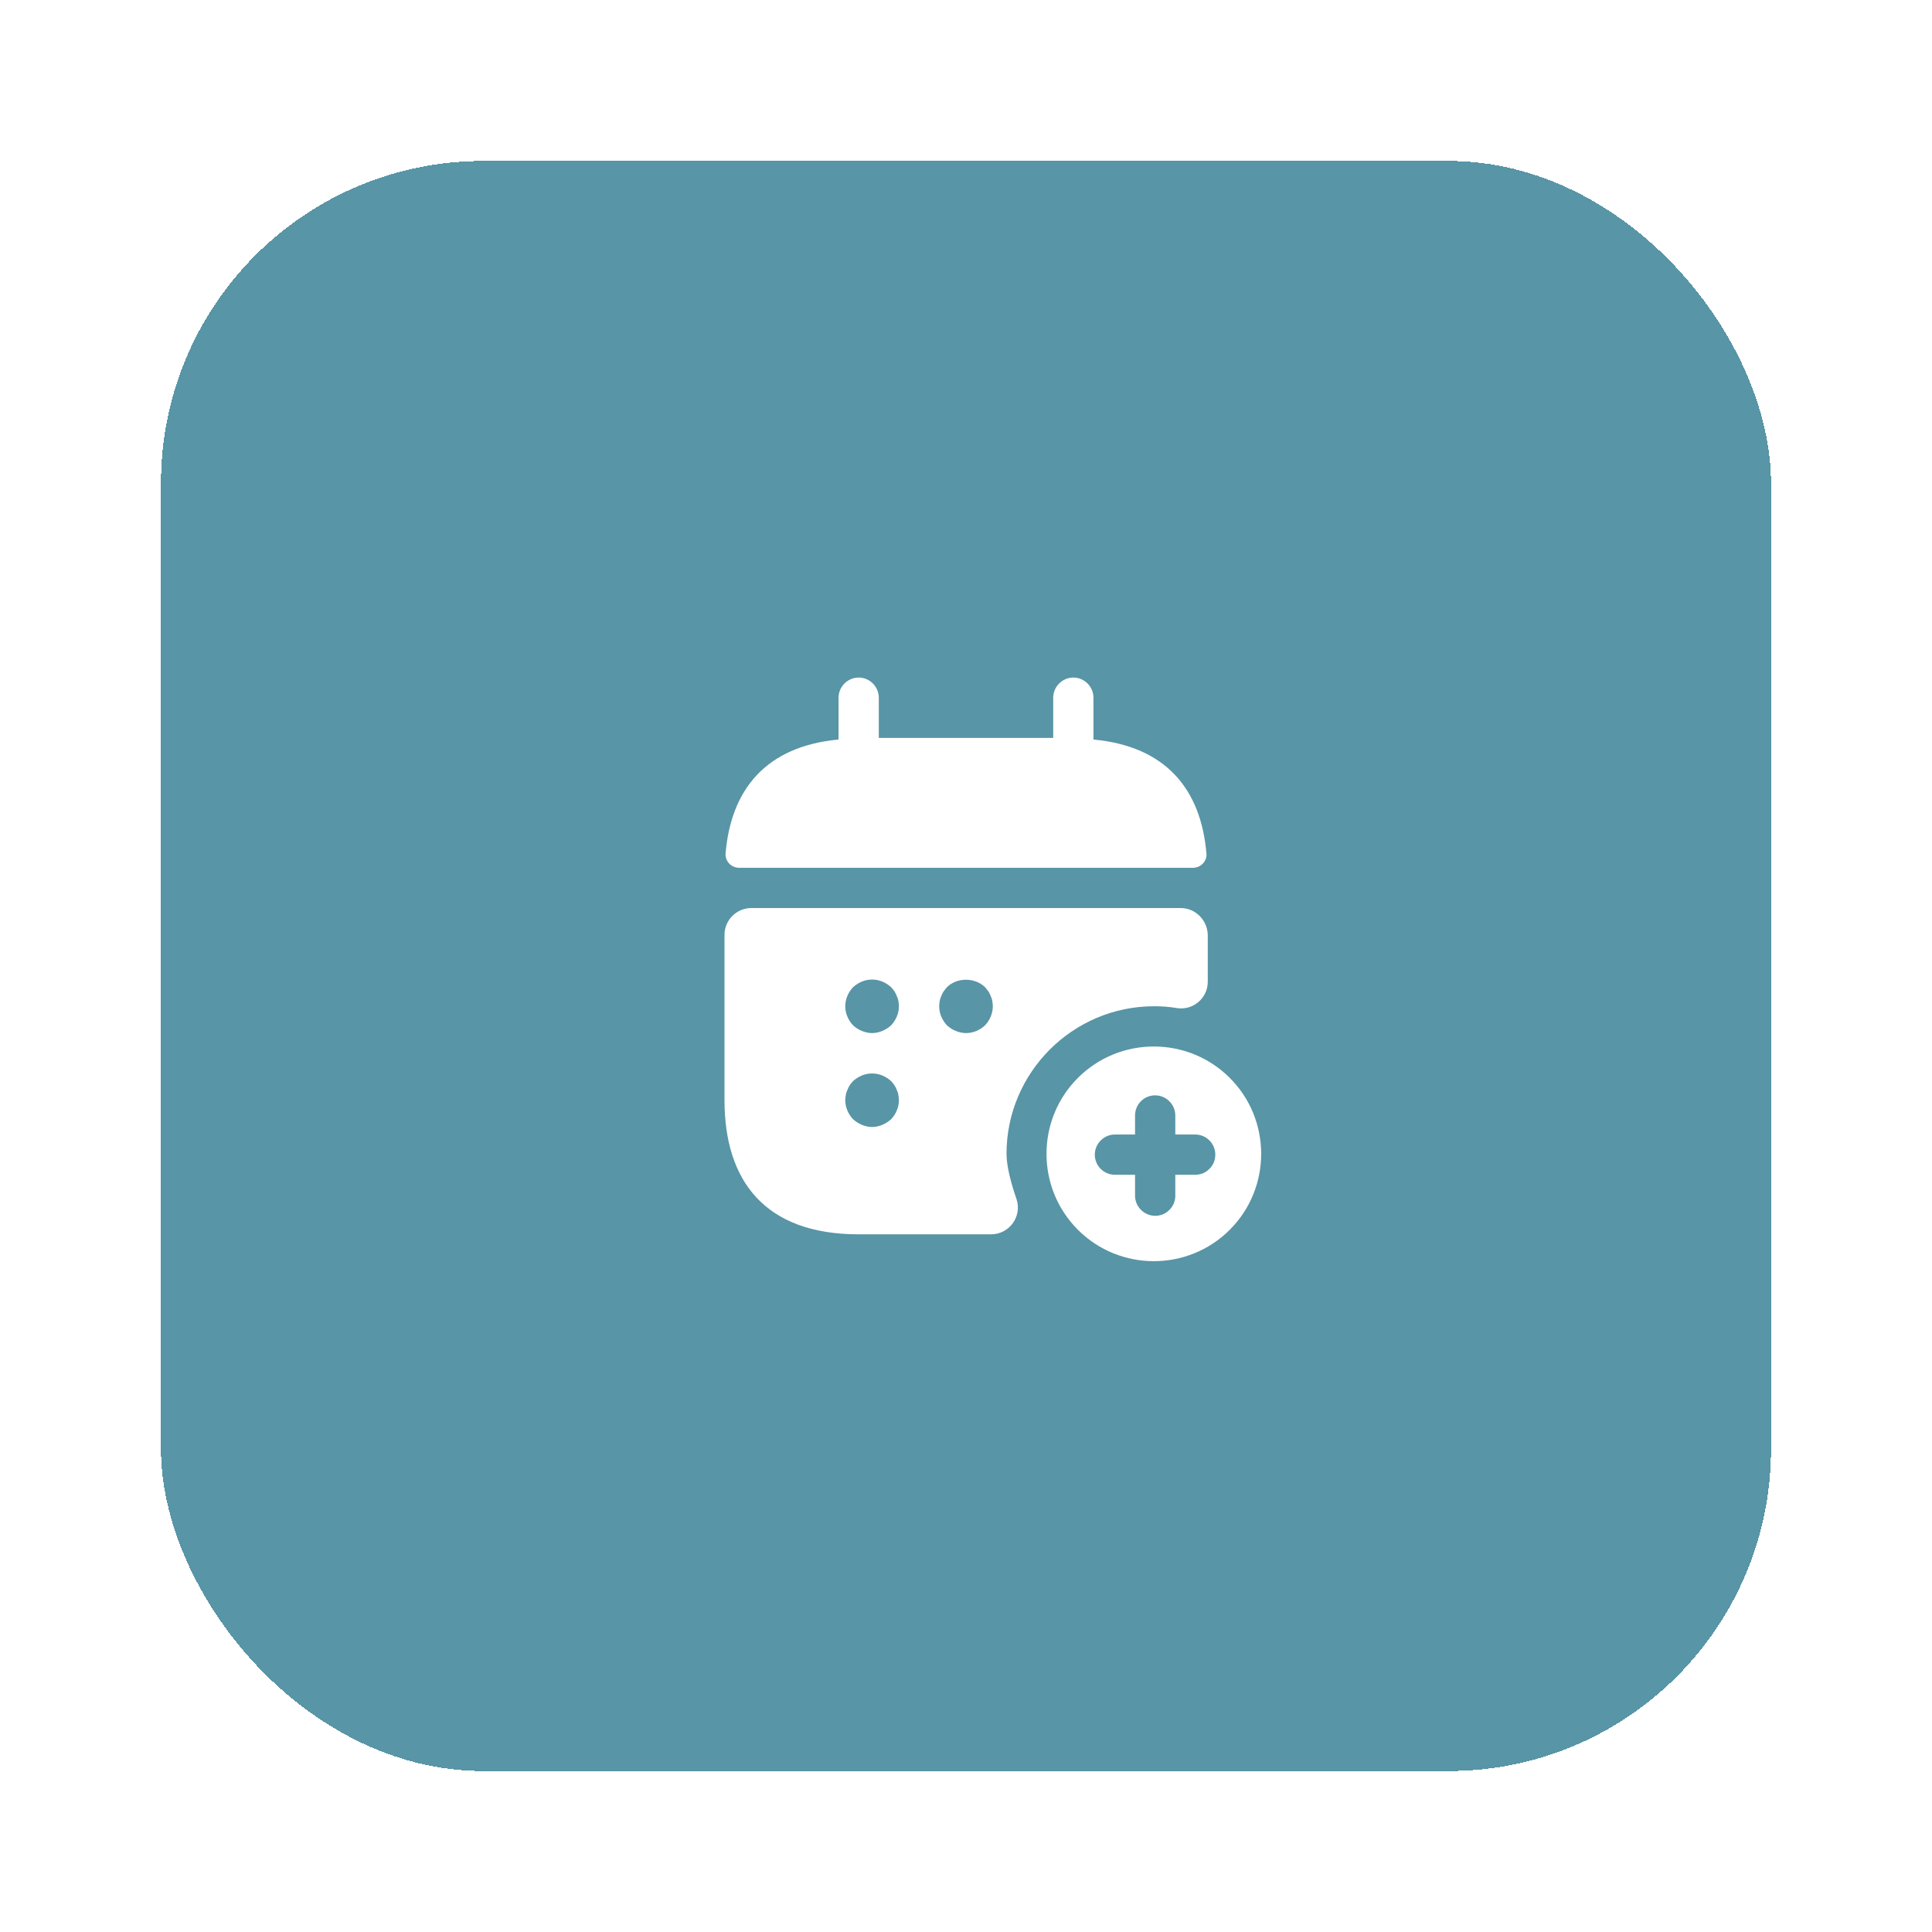 <svg width="96" height="96" viewBox="0 0 96 96" fill="none" xmlns="http://www.w3.org/2000/svg">
<g filter="url(#filter0_d_246_3808)">
<rect x="8" y="8" width="80" height="80" rx="16" fill="#5895A6" shape-rendering="crispEdges"/>
<path d="M54.333 36.747V34.667C54.333 34.12 53.88 33.667 53.333 33.667C52.787 33.667 52.333 34.12 52.333 34.667V36.667H43.667V34.667C43.667 34.12 43.213 33.667 42.667 33.667C42.12 33.667 41.667 34.12 41.667 34.667V36.747C38.067 37.08 36.32 39.227 36.053 42.413C36.027 42.8 36.347 43.12 36.72 43.12H59.28C59.667 43.12 59.987 42.787 59.947 42.413C59.68 39.227 57.933 37.08 54.333 36.747Z" fill="white"/>
<path d="M58.667 45.12H37.333C36.6 45.12 36 45.72 36 46.453V54.667C36 58.667 38 61.333 42.667 61.333H49.24C50.16 61.333 50.8 60.44 50.507 59.573C50.24 58.8 50.013 57.947 50.013 57.333C50.013 53.293 53.307 50 57.347 50C57.733 50 58.12 50.027 58.493 50.093C59.293 50.213 60.013 49.587 60.013 48.787V46.467C60 45.72 59.4 45.12 58.667 45.12ZM44.28 55.613C44.147 55.733 44 55.827 43.84 55.893C43.68 55.96 43.507 56 43.333 56C43.16 56 42.987 55.96 42.827 55.893C42.667 55.827 42.52 55.733 42.387 55.613C42.147 55.36 42 55.013 42 54.667C42 54.587 42.013 54.493 42.027 54.413C42.04 54.32 42.067 54.24 42.107 54.16C42.133 54.08 42.173 54 42.227 53.92C42.267 53.853 42.333 53.787 42.387 53.72C42.52 53.6 42.667 53.507 42.827 53.44C43.147 53.307 43.52 53.307 43.84 53.44C44 53.507 44.147 53.6 44.28 53.72C44.333 53.787 44.4 53.853 44.44 53.92C44.493 54 44.533 54.08 44.56 54.16C44.6 54.24 44.627 54.32 44.64 54.413C44.653 54.493 44.667 54.587 44.667 54.667C44.667 55.013 44.52 55.36 44.28 55.613ZM44.28 50.947C44.147 51.067 44 51.16 43.84 51.227C43.68 51.293 43.507 51.333 43.333 51.333C43.16 51.333 42.987 51.293 42.827 51.227C42.653 51.16 42.52 51.067 42.387 50.947C42.147 50.693 42 50.347 42 50C42 49.653 42.147 49.307 42.387 49.053C42.52 48.933 42.667 48.84 42.827 48.773C43.147 48.64 43.52 48.64 43.84 48.773C44 48.84 44.147 48.933 44.28 49.053C44.333 49.12 44.4 49.187 44.44 49.253C44.493 49.333 44.533 49.413 44.56 49.493C44.6 49.573 44.627 49.653 44.64 49.733C44.653 49.827 44.667 49.92 44.667 50C44.667 50.347 44.52 50.693 44.28 50.947ZM48.947 50.947C48.693 51.187 48.36 51.333 48 51.333C47.827 51.333 47.653 51.293 47.493 51.227C47.32 51.16 47.187 51.067 47.053 50.947C46.813 50.693 46.667 50.347 46.667 50C46.667 49.92 46.68 49.827 46.693 49.733C46.707 49.653 46.733 49.573 46.773 49.493C46.8 49.413 46.84 49.333 46.893 49.253C46.947 49.187 47 49.12 47.053 49.053C47.547 48.56 48.44 48.56 48.947 49.053C49 49.12 49.053 49.187 49.107 49.253C49.16 49.333 49.2 49.413 49.227 49.493C49.267 49.573 49.293 49.653 49.307 49.733C49.32 49.827 49.333 49.92 49.333 50C49.333 50.347 49.187 50.693 48.947 50.947Z" fill="white"/>
<path d="M61.107 53.56C59.027 51.48 55.64 51.48 53.56 53.56C51.48 55.64 51.48 59.027 53.56 61.107C55.64 63.187 59.027 63.187 61.107 61.107C63.187 59.027 63.187 55.64 61.107 53.56ZM60.093 58.08C59.92 58.267 59.667 58.373 59.387 58.373H58.4V59.413C58.4 59.693 58.293 59.933 58.107 60.12C57.92 60.307 57.68 60.413 57.4 60.413C56.853 60.413 56.4 59.96 56.4 59.413V58.373H55.4C54.853 58.373 54.4 57.933 54.4 57.373C54.4 56.827 54.853 56.373 55.4 56.373H56.4V55.427C56.4 54.88 56.84 54.427 57.4 54.427C57.947 54.427 58.4 54.88 58.4 55.427V56.373H59.387C59.947 56.373 60.387 56.827 60.387 57.373C60.387 57.653 60.28 57.907 60.093 58.08Z" fill="white"/>
</g>
<defs>
<filter id="filter0_d_246_3808" x="0" y="0" width="96" height="96" filterUnits="userSpaceOnUse" color-interpolation-filters="sRGB">
<feFlood flood-opacity="0" result="BackgroundImageFix"/>
<feColorMatrix in="SourceAlpha" type="matrix" values="0 0 0 0 0 0 0 0 0 0 0 0 0 0 0 0 0 0 127 0" result="hardAlpha"/>
<feOffset/>
<feGaussianBlur stdDeviation="4"/>
<feComposite in2="hardAlpha" operator="out"/>
<feColorMatrix type="matrix" values="0 0 0 0 1 0 0 0 0 1 0 0 0 0 1 0 0 0 0.16 0"/>
<feBlend mode="normal" in2="BackgroundImageFix" result="effect1_dropShadow_246_3808"/>
<feBlend mode="normal" in="SourceGraphic" in2="effect1_dropShadow_246_3808" result="shape"/>
</filter>
</defs>
</svg>
